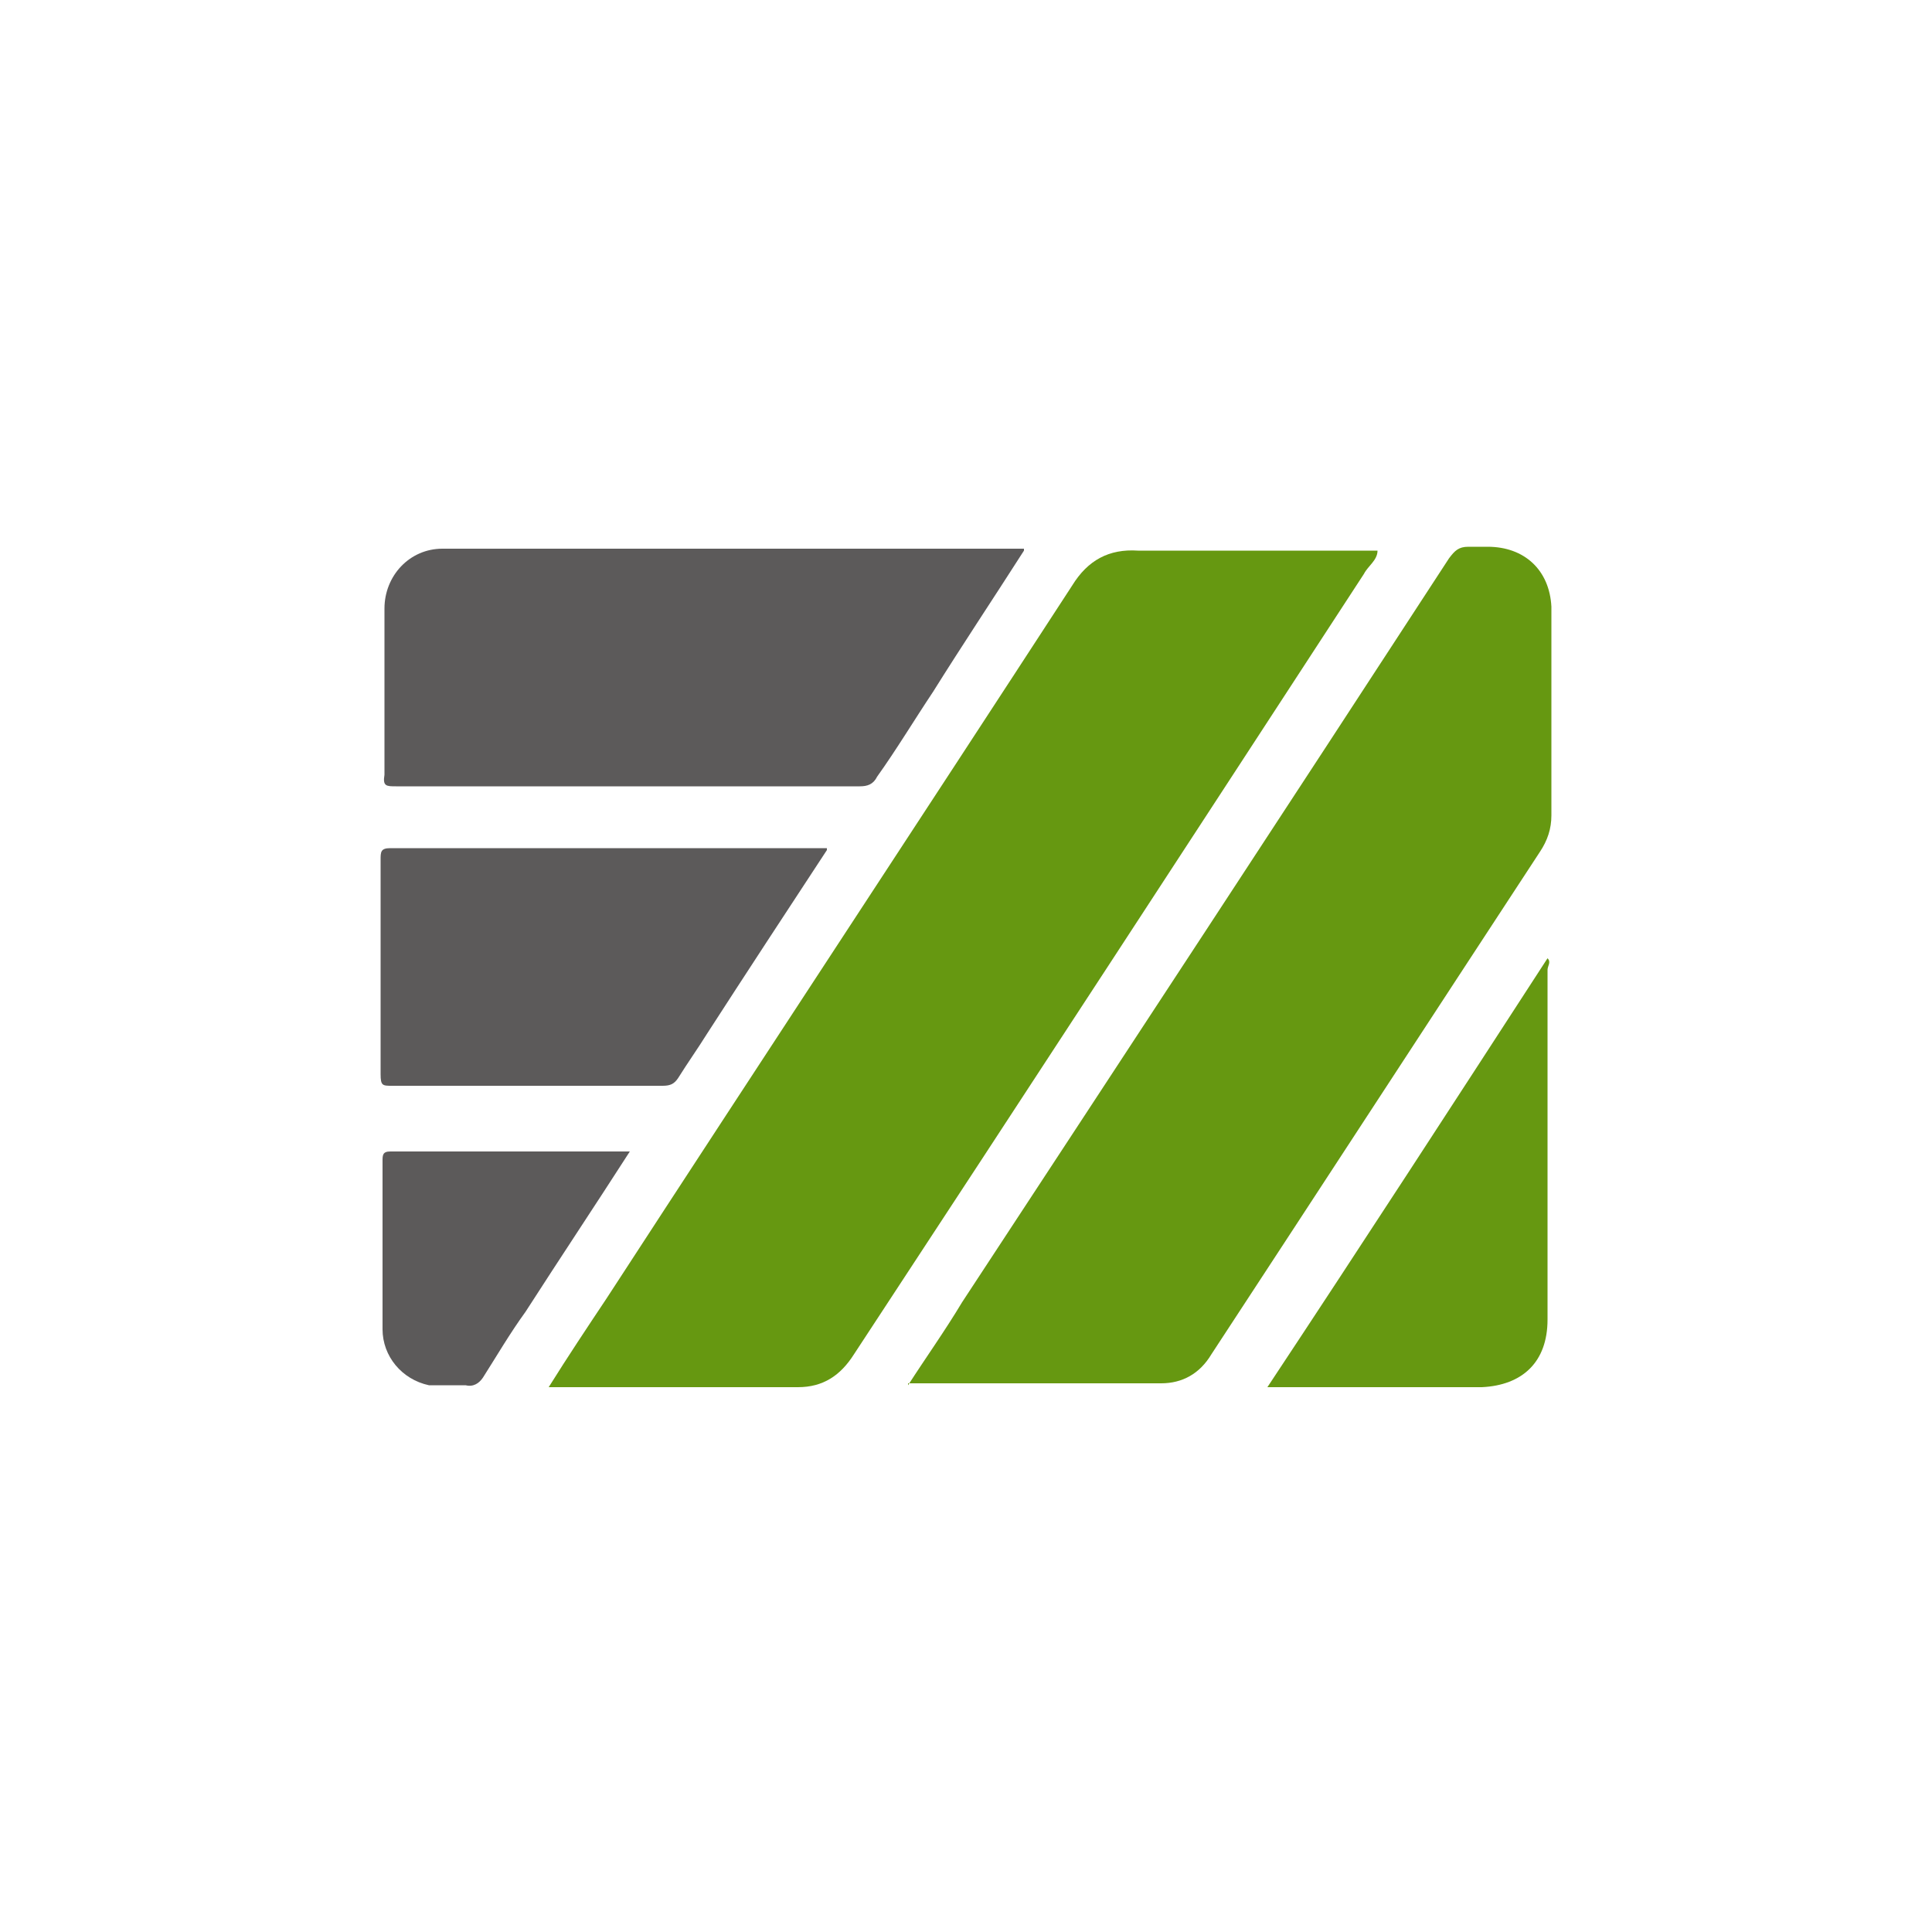 <?xml version="1.0" encoding="UTF-8"?>
<svg xmlns="http://www.w3.org/2000/svg" version="1.1" viewBox="0 0 100 100">
  <defs>
    <style>
      .cls-1 {
        fill: #5c5a5a;
      }

      .cls-2 {
        fill: #fff;
      }

      .cls-3 {
        fill: #669811;
      }
    </style>
  </defs>
  <!-- Generator: Adobe Illustrator 28.6.0, SVG Export Plug-In . SVG Version: 1.2.0 Build 709)  -->
  <g>
    <g id="Layer_1">
      <rect class="cls-2" width="100" height="100"/>
      <path class="cls-3" d="M28.4,71.8c1-1.6,2-3.1,3-4.6,8-12.3,16.1-24.6,24.1-36.9.8-1.3,1.9-1.9,3.4-1.8h11.6c3.9,0,.5,0,.8,0,0,.5-.5.8-.7,1.2-8.8,13.5-17.6,27-26.4,40.4-.7,1.1-1.6,1.7-2.9,1.7h-12.9Z"/>
      <path class="cls-3" d="M47,71.7c.9-1.4,1.9-2.8,2.8-4.3,8.4-12.8,16.8-25.6,25.2-38.5.3-.4.5-.6,1-.6h1c1.9,0,3.2,1.2,3.3,3.1v10.8c0,.7-.2,1.3-.6,1.9-5.7,8.7-11.3,17.3-17,26-.6,1-1.5,1.5-2.6,1.5h-13.1Z"/>
      <path class="cls-1" d="M53,28.5c-1.6,2.5-3.2,4.9-4.7,7.3-1,1.5-1.9,3-2.9,4.4-.2.4-.5.5-.9.5h-24c-.5,0-.7,0-.6-.6v-8.6c0-1.7,1.3-3.1,3-3.1h30.1Z"/>
      <path class="cls-1" d="M42.8,44c-2.1,3.2-4.2,6.4-6.2,9.5-.5.8-1,1.5-1.5,2.3-.2.3-.4.4-.8.4h-14c-.5,0-.6,0-.6-.6v-11.1c0-.4,0-.6.5-.6h22.6Z"/>
      <path class="cls-3" d="M65.6,71.8c4.9-7.4,9.7-14.8,14.5-22.2.2.2,0,.4,0,.6v18.1c0,2.2-1.3,3.4-3.4,3.5h-11.2,0Z"/>
      <path class="cls-1" d="M32.6,59.6c-1.8,2.8-3.6,5.5-5.4,8.3-.8,1.1-1.5,2.3-2.2,3.4-.2.3-.5.5-.9.4h-1.9c-1.4-.3-2.4-1.5-2.4-2.9v-8.7c0-.3,0-.5.4-.5,0,0,12.4,0,12.4,0Z"/>
    </g>
  </g>
</svg>

